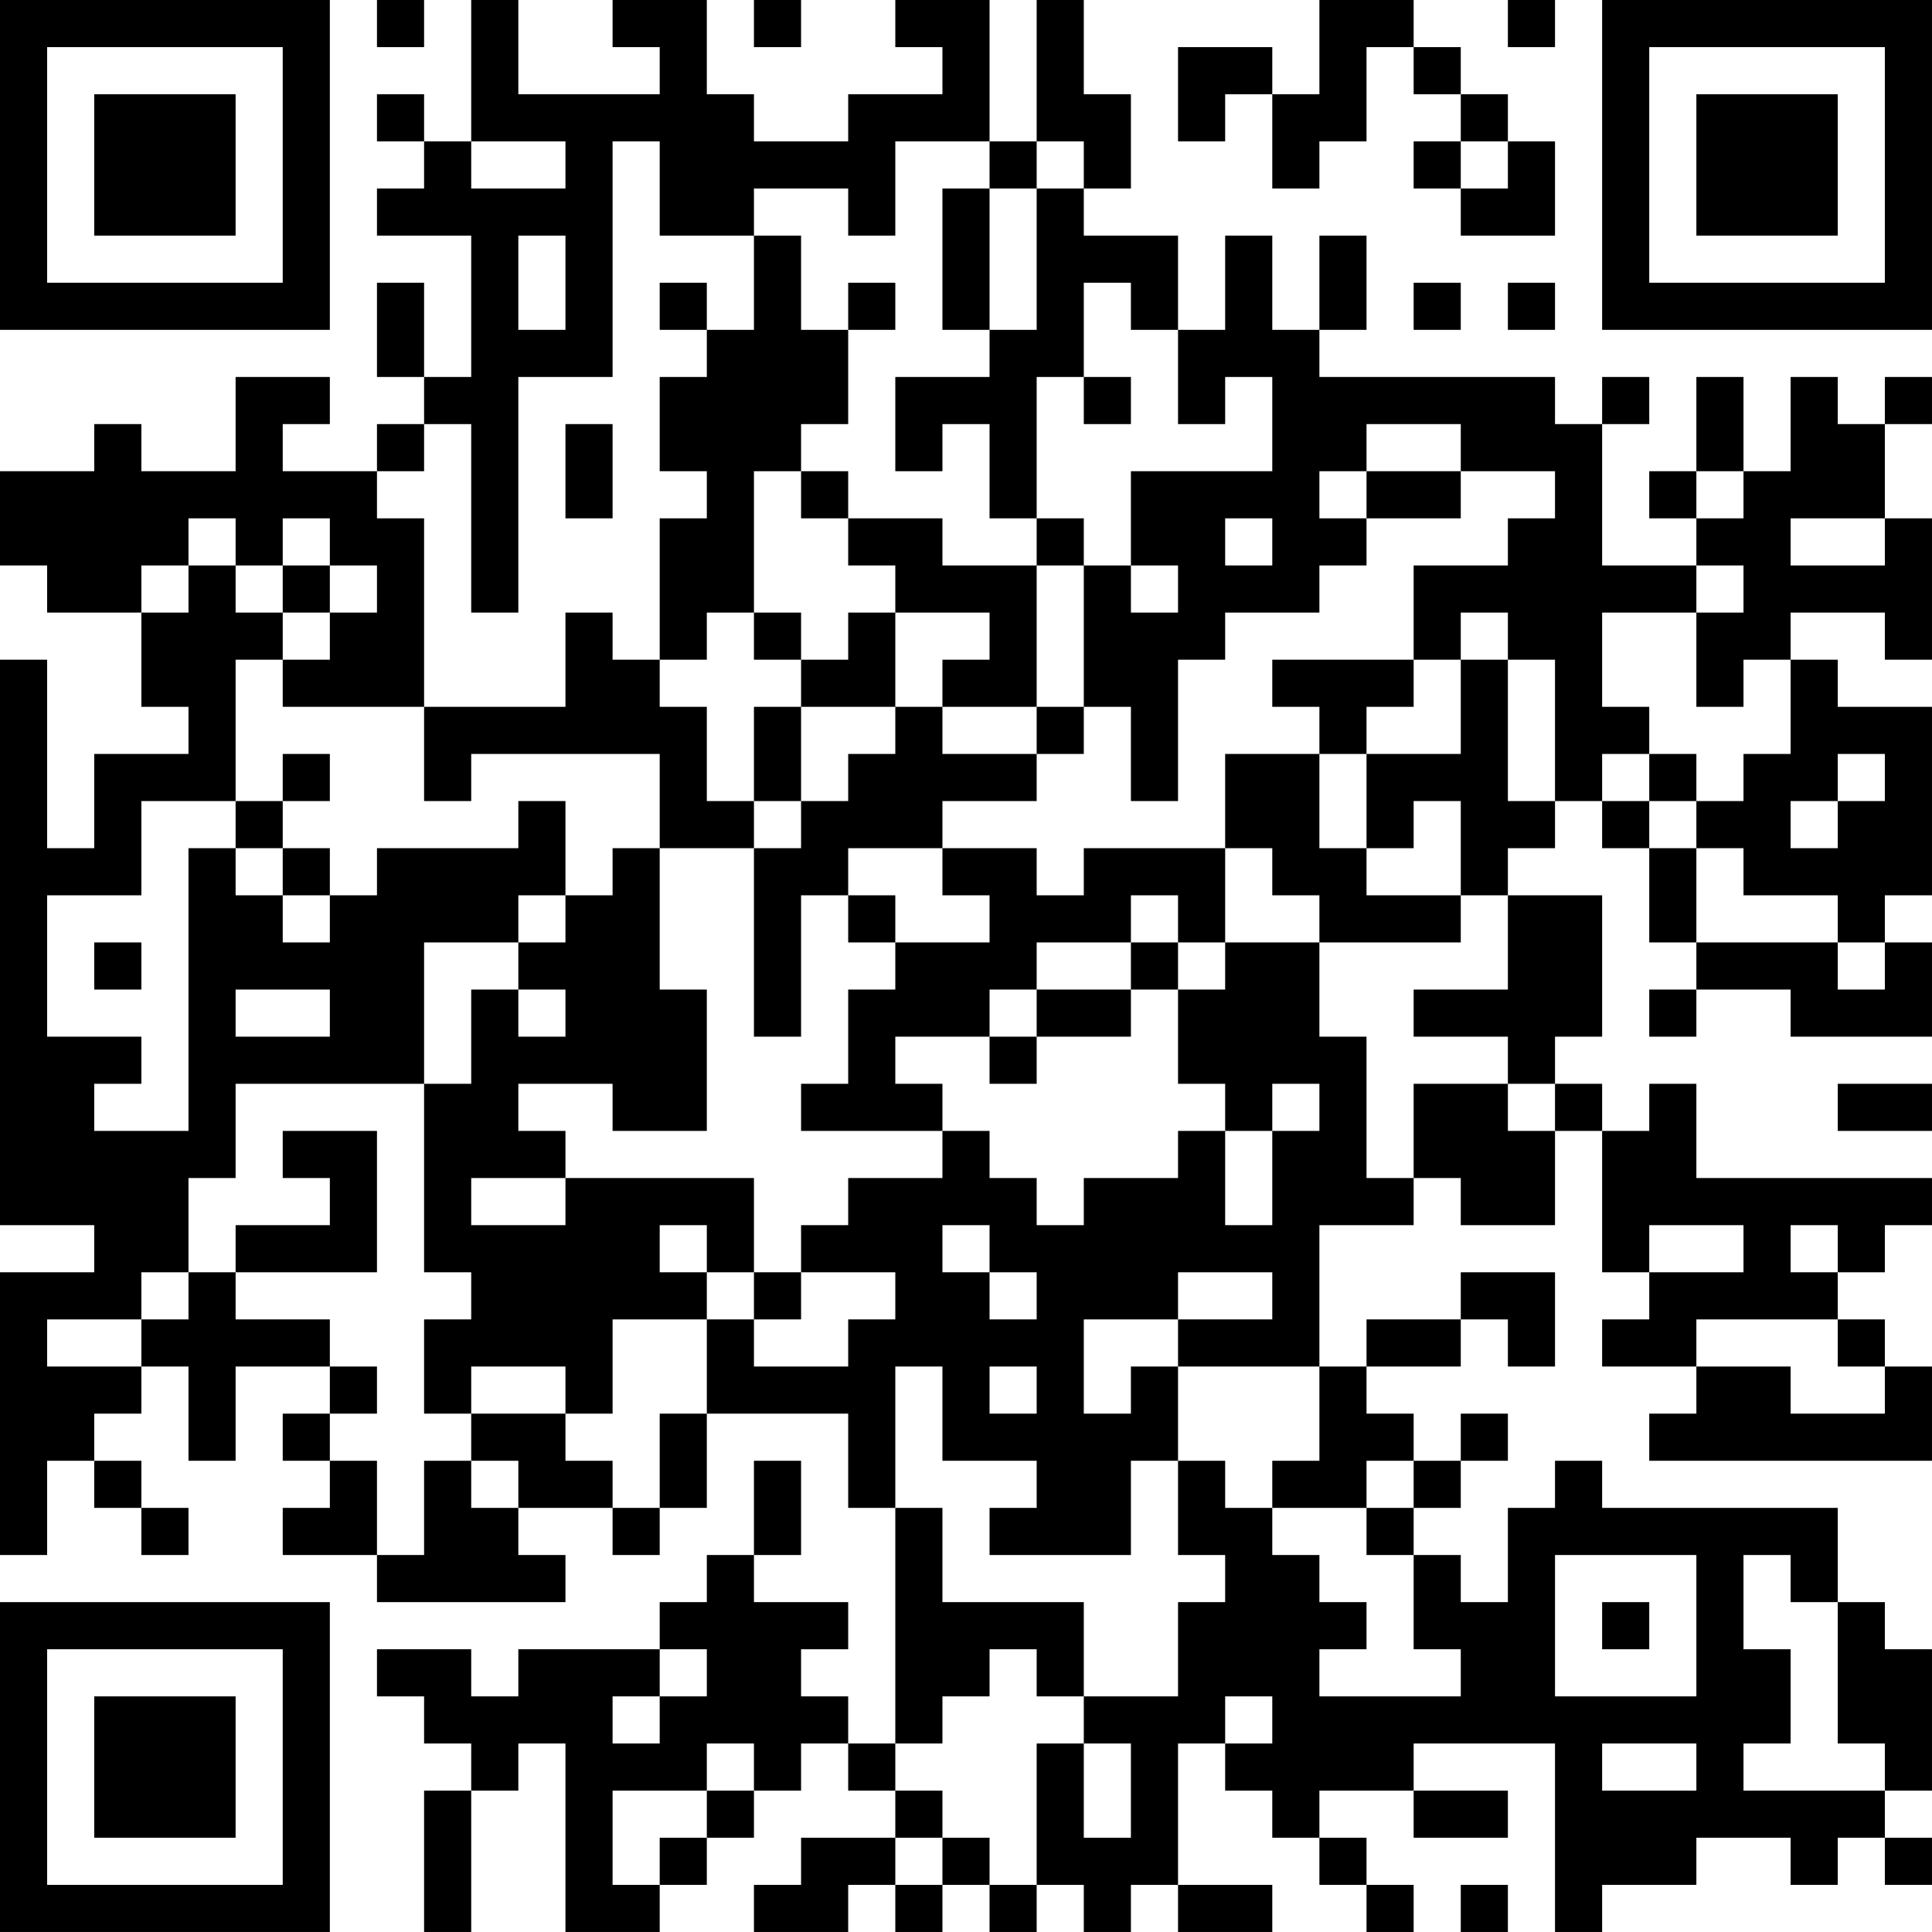 <?xml version="1.0" encoding="UTF-8"?>
<svg xmlns="http://www.w3.org/2000/svg" version="1.1" width="200" height="200" viewBox="0 0 200 200"><rect x="0" y="0" width="200" height="200" fill="#ffffff"/><g transform="scale(4.878)"><g transform="translate(0,0)"><path fill-rule="evenodd" d="M8 0L8 1L9 1L9 0ZM10 0L10 3L9 3L9 2L8 2L8 3L9 3L9 4L8 4L8 5L10 5L10 8L9 8L9 6L8 6L8 8L9 8L9 9L8 9L8 10L6 10L6 9L7 9L7 8L5 8L5 10L3 10L3 9L2 9L2 10L0 10L0 12L1 12L1 13L3 13L3 15L4 15L4 16L2 16L2 18L1 18L1 14L0 14L0 26L2 26L2 27L0 27L0 33L1 33L1 31L2 31L2 32L3 32L3 33L4 33L4 32L3 32L3 31L2 31L2 30L3 30L3 29L4 29L4 31L5 31L5 29L7 29L7 30L6 30L6 31L7 31L7 32L6 32L6 33L8 33L8 34L12 34L12 33L11 33L11 32L13 32L13 33L14 33L14 32L15 32L15 30L18 30L18 32L19 32L19 37L18 37L18 36L17 36L17 35L18 35L18 34L16 34L16 33L17 33L17 31L16 31L16 33L15 33L15 34L14 34L14 35L11 35L11 36L10 36L10 35L8 35L8 36L9 36L9 37L10 37L10 38L9 38L9 41L10 41L10 38L11 38L11 37L12 37L12 41L14 41L14 40L15 40L15 39L16 39L16 38L17 38L17 37L18 37L18 38L19 38L19 39L17 39L17 40L16 40L16 41L18 41L18 40L19 40L19 41L20 41L20 40L21 40L21 41L22 41L22 40L23 40L23 41L24 41L24 40L25 40L25 41L27 41L27 40L25 40L25 37L26 37L26 38L27 38L27 39L28 39L28 40L29 40L29 41L30 41L30 40L29 40L29 39L28 39L28 38L30 38L30 39L32 39L32 38L30 38L30 37L33 37L33 41L34 41L34 40L36 40L36 39L38 39L38 40L39 40L39 39L40 39L40 40L41 40L41 39L40 39L40 38L41 38L41 35L40 35L40 34L39 34L39 32L34 32L34 31L33 31L33 32L32 32L32 34L31 34L31 33L30 33L30 32L31 32L31 31L32 31L32 30L31 30L31 31L30 31L30 30L29 30L29 29L31 29L31 28L32 28L32 29L33 29L33 27L31 27L31 28L29 28L29 29L28 29L28 26L30 26L30 25L31 25L31 26L33 26L33 24L34 24L34 27L35 27L35 28L34 28L34 29L36 29L36 30L35 30L35 31L41 31L41 29L40 29L40 28L39 28L39 27L40 27L40 26L41 26L41 25L36 25L36 23L35 23L35 24L34 24L34 23L33 23L33 22L34 22L34 19L32 19L32 18L33 18L33 17L34 17L34 18L35 18L35 20L36 20L36 21L35 21L35 22L36 22L36 21L38 21L38 22L41 22L41 20L40 20L40 19L41 19L41 15L39 15L39 14L38 14L38 13L40 13L40 14L41 14L41 11L40 11L40 9L41 9L41 8L40 8L40 9L39 9L39 8L38 8L38 10L37 10L37 8L36 8L36 10L35 10L35 11L36 11L36 12L34 12L34 9L35 9L35 8L34 8L34 9L33 9L33 8L28 8L28 7L29 7L29 5L28 5L28 7L27 7L27 5L26 5L26 7L25 7L25 5L23 5L23 4L24 4L24 2L23 2L23 0L22 0L22 3L21 3L21 0L19 0L19 1L20 1L20 2L18 2L18 3L16 3L16 2L15 2L15 0L13 0L13 1L14 1L14 2L11 2L11 0ZM16 0L16 1L17 1L17 0ZM28 0L28 2L27 2L27 1L25 1L25 3L26 3L26 2L27 2L27 4L28 4L28 3L29 3L29 1L30 1L30 2L31 2L31 3L30 3L30 4L31 4L31 5L33 5L33 3L32 3L32 2L31 2L31 1L30 1L30 0ZM32 0L32 1L33 1L33 0ZM10 3L10 4L12 4L12 3ZM13 3L13 8L11 8L11 13L10 13L10 9L9 9L9 10L8 10L8 11L9 11L9 15L6 15L6 14L7 14L7 13L8 13L8 12L7 12L7 11L6 11L6 12L5 12L5 11L4 11L4 12L3 12L3 13L4 13L4 12L5 12L5 13L6 13L6 14L5 14L5 17L3 17L3 19L1 19L1 22L3 22L3 23L2 23L2 24L4 24L4 18L5 18L5 19L6 19L6 20L7 20L7 19L8 19L8 18L11 18L11 17L12 17L12 19L11 19L11 20L9 20L9 23L5 23L5 25L4 25L4 27L3 27L3 28L1 28L1 29L3 29L3 28L4 28L4 27L5 27L5 28L7 28L7 29L8 29L8 30L7 30L7 31L8 31L8 33L9 33L9 31L10 31L10 32L11 32L11 31L10 31L10 30L12 30L12 31L13 31L13 32L14 32L14 30L15 30L15 28L16 28L16 29L18 29L18 28L19 28L19 27L17 27L17 26L18 26L18 25L20 25L20 24L21 24L21 25L22 25L22 26L23 26L23 25L25 25L25 24L26 24L26 26L27 26L27 24L28 24L28 23L27 23L27 24L26 24L26 23L25 23L25 21L26 21L26 20L28 20L28 22L29 22L29 25L30 25L30 23L32 23L32 24L33 24L33 23L32 23L32 22L30 22L30 21L32 21L32 19L31 19L31 17L30 17L30 18L29 18L29 16L31 16L31 14L32 14L32 17L33 17L33 14L32 14L32 13L31 13L31 14L30 14L30 12L32 12L32 11L33 11L33 10L31 10L31 9L29 9L29 10L28 10L28 11L29 11L29 12L28 12L28 13L26 13L26 14L25 14L25 17L24 17L24 15L23 15L23 12L24 12L24 13L25 13L25 12L24 12L24 10L27 10L27 8L26 8L26 9L25 9L25 7L24 7L24 6L23 6L23 8L22 8L22 11L21 11L21 9L20 9L20 10L19 10L19 8L21 8L21 7L22 7L22 4L23 4L23 3L22 3L22 4L21 4L21 3L19 3L19 5L18 5L18 4L16 4L16 5L14 5L14 3ZM31 3L31 4L32 4L32 3ZM20 4L20 7L21 7L21 4ZM11 5L11 7L12 7L12 5ZM16 5L16 7L15 7L15 6L14 6L14 7L15 7L15 8L14 8L14 10L15 10L15 11L14 11L14 14L13 14L13 13L12 13L12 15L9 15L9 17L10 17L10 16L14 16L14 18L13 18L13 19L12 19L12 20L11 20L11 21L10 21L10 23L9 23L9 27L10 27L10 28L9 28L9 30L10 30L10 29L12 29L12 30L13 30L13 28L15 28L15 27L16 27L16 28L17 28L17 27L16 27L16 25L12 25L12 24L11 24L11 23L13 23L13 24L15 24L15 21L14 21L14 18L16 18L16 22L17 22L17 19L18 19L18 20L19 20L19 21L18 21L18 23L17 23L17 24L20 24L20 23L19 23L19 22L21 22L21 23L22 23L22 22L24 22L24 21L25 21L25 20L26 20L26 18L27 18L27 19L28 19L28 20L31 20L31 19L29 19L29 18L28 18L28 16L29 16L29 15L30 15L30 14L27 14L27 15L28 15L28 16L26 16L26 18L23 18L23 19L22 19L22 18L20 18L20 17L22 17L22 16L23 16L23 15L22 15L22 12L23 12L23 11L22 11L22 12L20 12L20 11L18 11L18 10L17 10L17 9L18 9L18 7L19 7L19 6L18 6L18 7L17 7L17 5ZM30 6L30 7L31 7L31 6ZM32 6L32 7L33 7L33 6ZM23 8L23 9L24 9L24 8ZM12 9L12 11L13 11L13 9ZM16 10L16 13L15 13L15 14L14 14L14 15L15 15L15 17L16 17L16 18L17 18L17 17L18 17L18 16L19 16L19 15L20 15L20 16L22 16L22 15L20 15L20 14L21 14L21 13L19 13L19 12L18 12L18 11L17 11L17 10ZM29 10L29 11L31 11L31 10ZM36 10L36 11L37 11L37 10ZM26 11L26 12L27 12L27 11ZM38 11L38 12L40 12L40 11ZM6 12L6 13L7 13L7 12ZM36 12L36 13L34 13L34 15L35 15L35 16L34 16L34 17L35 17L35 18L36 18L36 20L39 20L39 21L40 21L40 20L39 20L39 19L37 19L37 18L36 18L36 17L37 17L37 16L38 16L38 14L37 14L37 15L36 15L36 13L37 13L37 12ZM16 13L16 14L17 14L17 15L16 15L16 17L17 17L17 15L19 15L19 13L18 13L18 14L17 14L17 13ZM6 16L6 17L5 17L5 18L6 18L6 19L7 19L7 18L6 18L6 17L7 17L7 16ZM35 16L35 17L36 17L36 16ZM39 16L39 17L38 17L38 18L39 18L39 17L40 17L40 16ZM18 18L18 19L19 19L19 20L21 20L21 19L20 19L20 18ZM24 19L24 20L22 20L22 21L21 21L21 22L22 22L22 21L24 21L24 20L25 20L25 19ZM2 20L2 21L3 21L3 20ZM5 21L5 22L7 22L7 21ZM11 21L11 22L12 22L12 21ZM39 23L39 24L41 24L41 23ZM6 24L6 25L7 25L7 26L5 26L5 27L8 27L8 24ZM10 25L10 26L12 26L12 25ZM14 26L14 27L15 27L15 26ZM20 26L20 27L21 27L21 28L22 28L22 27L21 27L21 26ZM35 26L35 27L37 27L37 26ZM38 26L38 27L39 27L39 26ZM25 27L25 28L23 28L23 30L24 30L24 29L25 29L25 31L24 31L24 33L21 33L21 32L22 32L22 31L20 31L20 29L19 29L19 32L20 32L20 34L23 34L23 36L22 36L22 35L21 35L21 36L20 36L20 37L19 37L19 38L20 38L20 39L19 39L19 40L20 40L20 39L21 39L21 40L22 40L22 37L23 37L23 39L24 39L24 37L23 37L23 36L25 36L25 34L26 34L26 33L25 33L25 31L26 31L26 32L27 32L27 33L28 33L28 34L29 34L29 35L28 35L28 36L31 36L31 35L30 35L30 33L29 33L29 32L30 32L30 31L29 31L29 32L27 32L27 31L28 31L28 29L25 29L25 28L27 28L27 27ZM36 28L36 29L38 29L38 30L40 30L40 29L39 29L39 28ZM21 29L21 30L22 30L22 29ZM33 33L33 36L36 36L36 33ZM37 33L37 35L38 35L38 37L37 37L37 38L40 38L40 37L39 37L39 34L38 34L38 33ZM34 34L34 35L35 35L35 34ZM14 35L14 36L13 36L13 37L14 37L14 36L15 36L15 35ZM26 36L26 37L27 37L27 36ZM15 37L15 38L13 38L13 40L14 40L14 39L15 39L15 38L16 38L16 37ZM34 37L34 38L36 38L36 37ZM31 40L31 41L32 41L32 40ZM0 0L0 7L7 7L7 0ZM1 1L1 6L6 6L6 1ZM2 2L2 5L5 5L5 2ZM34 0L34 7L41 7L41 0ZM35 1L35 6L40 6L40 1ZM36 2L36 5L39 5L39 2ZM0 34L0 41L7 41L7 34ZM1 35L1 40L6 40L6 35ZM2 36L2 39L5 39L5 36Z" fill="#000000"/></g></g></svg>
